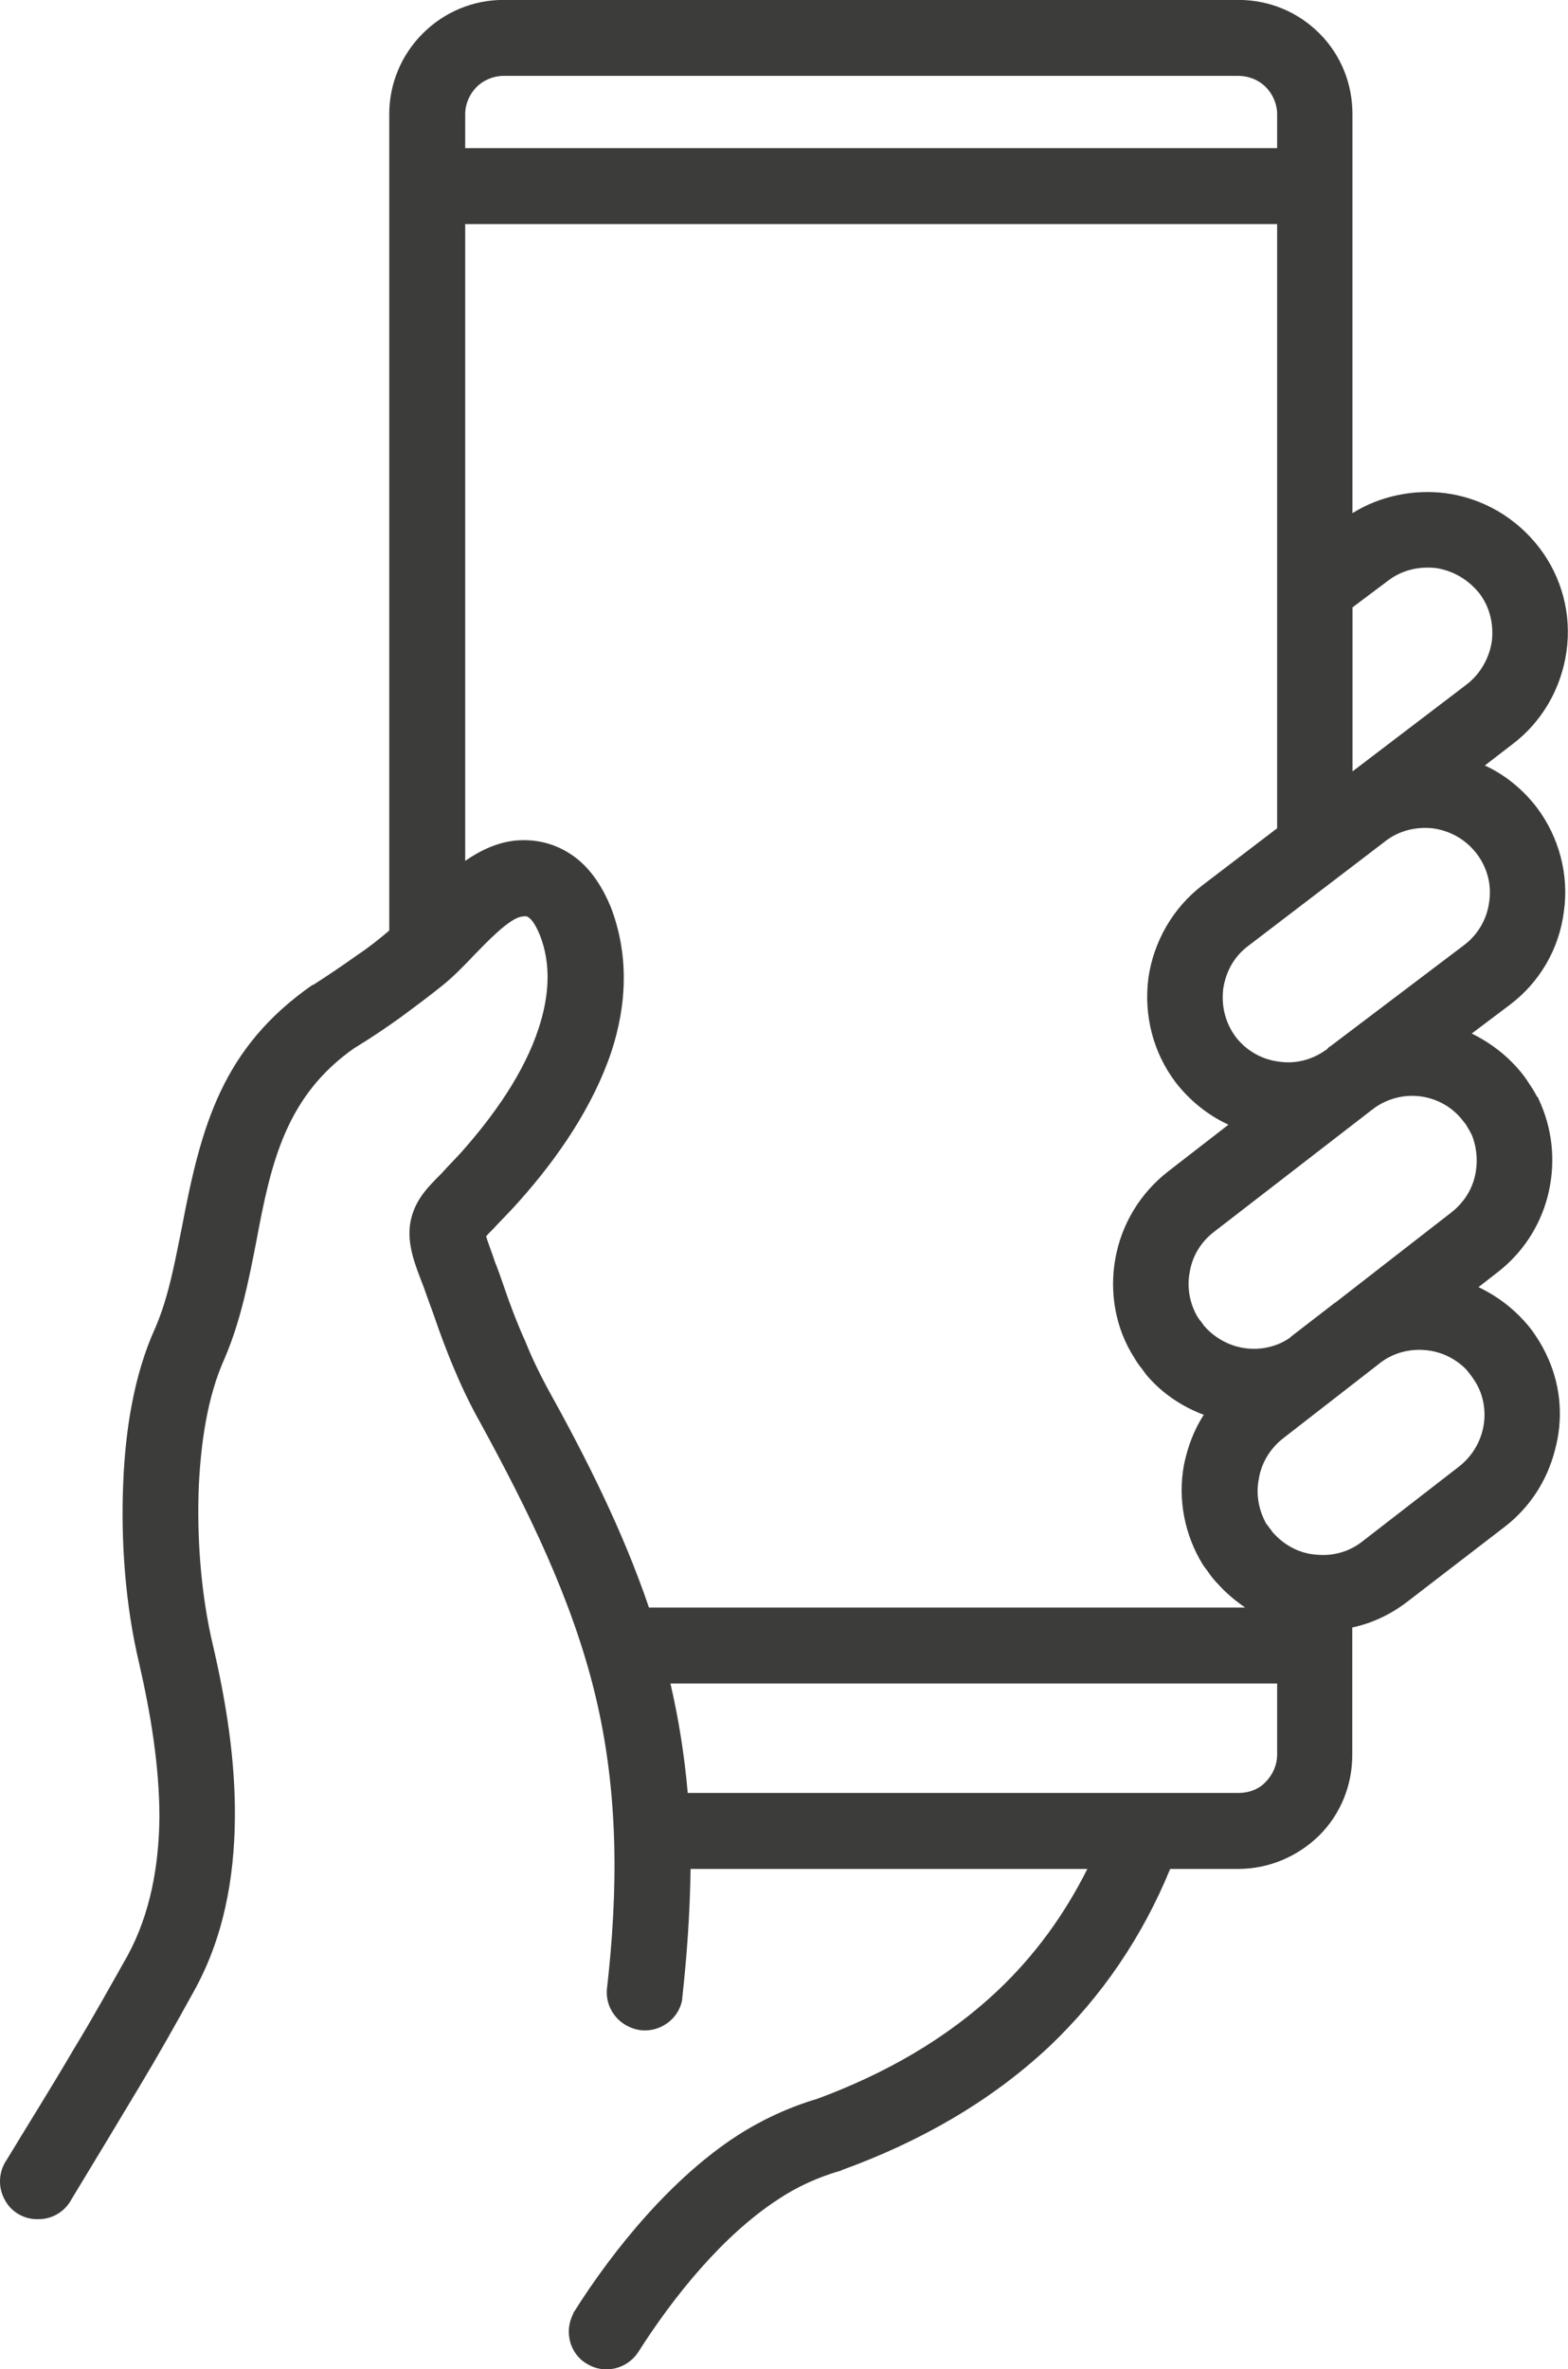 <?xml version="1.0" encoding="UTF-8"?><svg id="a" xmlns="http://www.w3.org/2000/svg" viewBox="0 0 197.79 298.78"><defs><style>.b{fill:#3c3c3b;fill-rule:evenodd;}</style></defs><path class="b" d="M44.75,132.13c-8.72,6.08-10.57,14.53-12.41,24.37-.99,5.08-1.98,10.1-4.03,14.86-2.18,4.82-2.97,10.7-3.23,15.98-.27,6.54,.26,13.73,1.78,20.14,1.65,7.07,2.84,14.46,2.77,21.79-.07,7.66-1.45,15.19-5.22,21.92-2.25,4.09-4.49,8.06-6.87,12.02-2.84,4.75-5.68,9.44-8.52,14.13-.86,1.59-2.44,2.51-4.16,2.51-1.78,.07-3.5-.92-4.29-2.51-.86-1.58-.73-3.5,.26-4.95,2.84-4.69,5.75-9.31,8.52-14.06,2.38-3.9,4.49-7.73,6.73-11.69,2.91-5.35,3.96-11.42,4.03-17.43,0-6.54-1.12-13.21-2.58-19.55-1.72-7.26-2.31-15.32-1.98-22.78,.26-6.41,1.32-13.47,4.03-19.41,1.72-3.96,2.51-8.52,3.37-12.74,2.44-12.81,5.08-22.58,16.44-30.51h.07l.13-.07c1.85-1.19,3.7-2.44,5.55-3.76,1.39-.92,2.71-1.98,3.96-3.04V14.39c0-3.83,1.52-7.46,4.23-10.17,2.71-2.71,6.34-4.23,10.17-4.23h92.71c3.9,0,7.53,1.52,10.23,4.23,2.71,2.71,4.16,6.34,4.16,10.17v50.32c3.5-2.18,7.73-3.04,11.82-2.51,4.69,.66,8.85,3.1,11.75,6.87,2.84,3.7,4.09,8.39,3.43,13.07-.66,4.69-3.1,8.92-6.87,11.75l-3.43,2.64c2.58,1.19,4.82,3.04,6.54,5.28,2.84,3.76,4.09,8.52,3.43,13.14-.59,4.69-3.04,8.91-6.8,11.75l-4.82,3.63c1.85,.92,3.57,2.11,5.02,3.57,.79,.79,1.52,1.65,2.11,2.58,.4,.6,.79,1.19,1.12,1.85h.07l.46,1.06c1.52,3.63,1.78,7.66,.79,11.49-.99,3.83-3.24,7.2-6.34,9.58l-2.38,1.85c1.91,.92,3.63,2.11,5.15,3.63,.79,.79,1.52,1.65,2.11,2.58,.59,.86,1.12,1.85,1.58,2.9,1.58,3.63,1.85,7.66,.79,11.49-.99,3.83-3.17,7.2-6.34,9.64l-12.28,9.44c-2.05,1.58-4.42,2.71-6.93,3.24v16.05c0,3.83-1.45,7.46-4.16,10.17-2.77,2.71-6.41,4.23-10.23,4.23h-8.58c-3.5,8.52-8.58,16.05-15.25,22.39-7.53,7.06-16.51,12.08-26.15,15.58l-.26,.13h-.07c-2.71,.79-5.35,1.98-7.73,3.57-7,4.56-13.21,12.28-17.7,19.35-1.45,2.11-4.29,2.71-6.41,1.39-2.18-1.25-2.91-4.09-1.72-6.34h0v-.07c5.15-8.19,12.48-17.04,20.6-22.32,3.17-2.05,6.6-3.63,10.17-4.69,8.39-3.1,16.18-7.46,22.71-13.6,4.69-4.42,8.45-9.58,11.36-15.39h-50.05c-.07,5.48-.46,10.96-1.06,16.38v.13c-.46,2.44-2.77,4.09-5.22,3.83-2.51-.33-4.36-2.44-4.29-4.89v-.13c1.45-12.61,1.52-24.89-1.45-37.24-2.91-12.08-8.52-23.38-14.46-34.27-1.19-2.11-2.25-4.29-3.17-6.47-1.06-2.44-1.98-4.95-2.84-7.46-.4-1.06-.79-2.18-1.19-3.3-.99-2.58-2.18-5.35-1.65-8.19,.53-2.71,2.11-4.29,3.96-6.14,.86-.99,1.78-1.85,2.64-2.84,3.9-4.42,7.73-9.77,9.58-15.45,1.25-3.83,1.65-7.92,.13-11.75-.26-.59-.73-1.72-1.39-2.18-.2-.2-.53-.2-.79-.13-1.59,.07-4.82,3.57-5.94,4.69-1.25,1.32-2.58,2.71-4.03,3.9-1.72,1.39-3.5,2.71-5.28,4.03-1.92,1.39-3.9,2.71-5.94,3.96h0Zm118.07,36.45l5.48-4.23,.2-.13,14.53-11.29c1.45-1.12,2.51-2.64,2.97-4.42,.46-1.78,.33-3.7-.33-5.35-.2-.46-.53-.92-.73-1.32-.33-.4-.66-.86-.99-1.19-1.39-1.45-3.3-2.31-5.28-2.44-1.85-.13-3.7,.4-5.22,1.45l-.53,.4-19.74,15.25c-1.65,1.25-2.77,3.04-3.1,5.08-.4,1.98,0,4.09,1.06,5.81l.07,.07c.07,.13,.2,.33,.33,.4v.07l.07,.07c.13,.13,.2,.33,.33,.46h.07v.07c1.39,1.52,3.3,2.51,5.35,2.71,1.98,.2,3.96-.33,5.48-1.45h0Zm-3.04,23.64c.13,.13,.26,.33,.4,.53l.07,.07h0c.13,.2,.26,.4,.46,.59,1.39,1.52,3.3,2.51,5.35,2.64,2.05,.2,4.03-.33,5.68-1.58l12.28-9.51c1.45-1.12,2.51-2.71,2.97-4.49,.46-1.72,.33-3.63-.4-5.28-.2-.46-.46-.92-.79-1.39-.26-.4-.6-.79-.86-1.12-1.45-1.45-3.3-2.31-5.35-2.44-1.92-.13-3.83,.4-5.35,1.52l-12.41,9.64c-1.59,1.26-2.71,3.04-3.04,5.09-.4,1.98,0,4.03,.99,5.75h0Zm1.32-173.54v-4.29c0-1.25-.53-2.51-1.45-3.43-.86-.86-2.11-1.39-3.43-1.39H63.5c-1.25,0-2.51,.53-3.37,1.39-.92,.92-1.45,2.18-1.45,3.43v4.29h102.42Zm-9.24,159.74c-2.64-.99-5.09-2.58-7-4.75-.33-.33-.59-.79-.92-1.19-.33-.4-.59-.79-.86-1.26-2.38-3.7-3.17-8.25-2.38-12.55,.79-4.36,3.17-8.25,6.67-10.96l7.59-5.88c-2.58-1.19-4.89-3.04-6.67-5.35-2.84-3.76-4.03-8.45-3.43-13.14,.66-4.62,3.1-8.85,6.8-11.69l9.44-7.2V28.26H58.68V108.56c1.92-1.32,4.09-2.38,6.54-2.58,2.71-.2,5.22,.53,7.4,2.18,2.05,1.58,3.43,3.83,4.42,6.21,2.31,6.01,2.05,12.28,.07,18.29-2.31,6.87-6.73,13.34-11.56,18.75-.92,1.06-1.92,2.05-2.91,3.1-.33,.4-.92,.92-1.32,1.39,.26,.92,.86,2.38,1.06,3.1,.46,1.12,.86,2.31,1.25,3.43,.79,2.31,1.65,4.56,2.64,6.74,.79,1.98,1.72,3.9,2.71,5.75,4.95,8.91,9.58,18.09,12.88,27.8h75.21c-1.25-.86-2.44-1.85-3.43-2.97-.4-.4-.73-.79-1.06-1.26-.26-.4-.59-.79-.86-1.19-2.31-3.77-3.17-8.25-2.38-12.55,.46-2.24,1.25-4.42,2.51-6.34h0Zm-67.29,33.88c1.06,4.56,1.78,9.18,2.18,13.8h69.47c1.32,0,2.58-.46,3.43-1.39,.92-.92,1.45-2.18,1.45-3.43v-8.98H84.56Zm82.48-79.77l.33-.2c.13-.2,.33-.33,.53-.46l16.84-12.74c1.72-1.32,2.84-3.3,3.1-5.41,.33-2.18-.27-4.36-1.59-6.08-1.32-1.72-3.23-2.84-5.41-3.17-2.18-.26-4.36,.26-6.08,1.59l-17.3,13.21c-1.78,1.32-2.84,3.24-3.17,5.42-.26,2.18,.26,4.29,1.58,6.08,1.32,1.72,3.3,2.84,5.41,3.1,2.05,.33,4.09-.2,5.75-1.32h0Zm3.57-35.26l14.39-10.96c1.72-1.32,2.84-3.3,3.17-5.42,.26-2.18-.26-4.36-1.58-6.08-1.39-1.72-3.3-2.84-5.42-3.17-2.18-.26-4.36,.26-6.08,1.58l-4.49,3.37v20.67Z"/></svg>